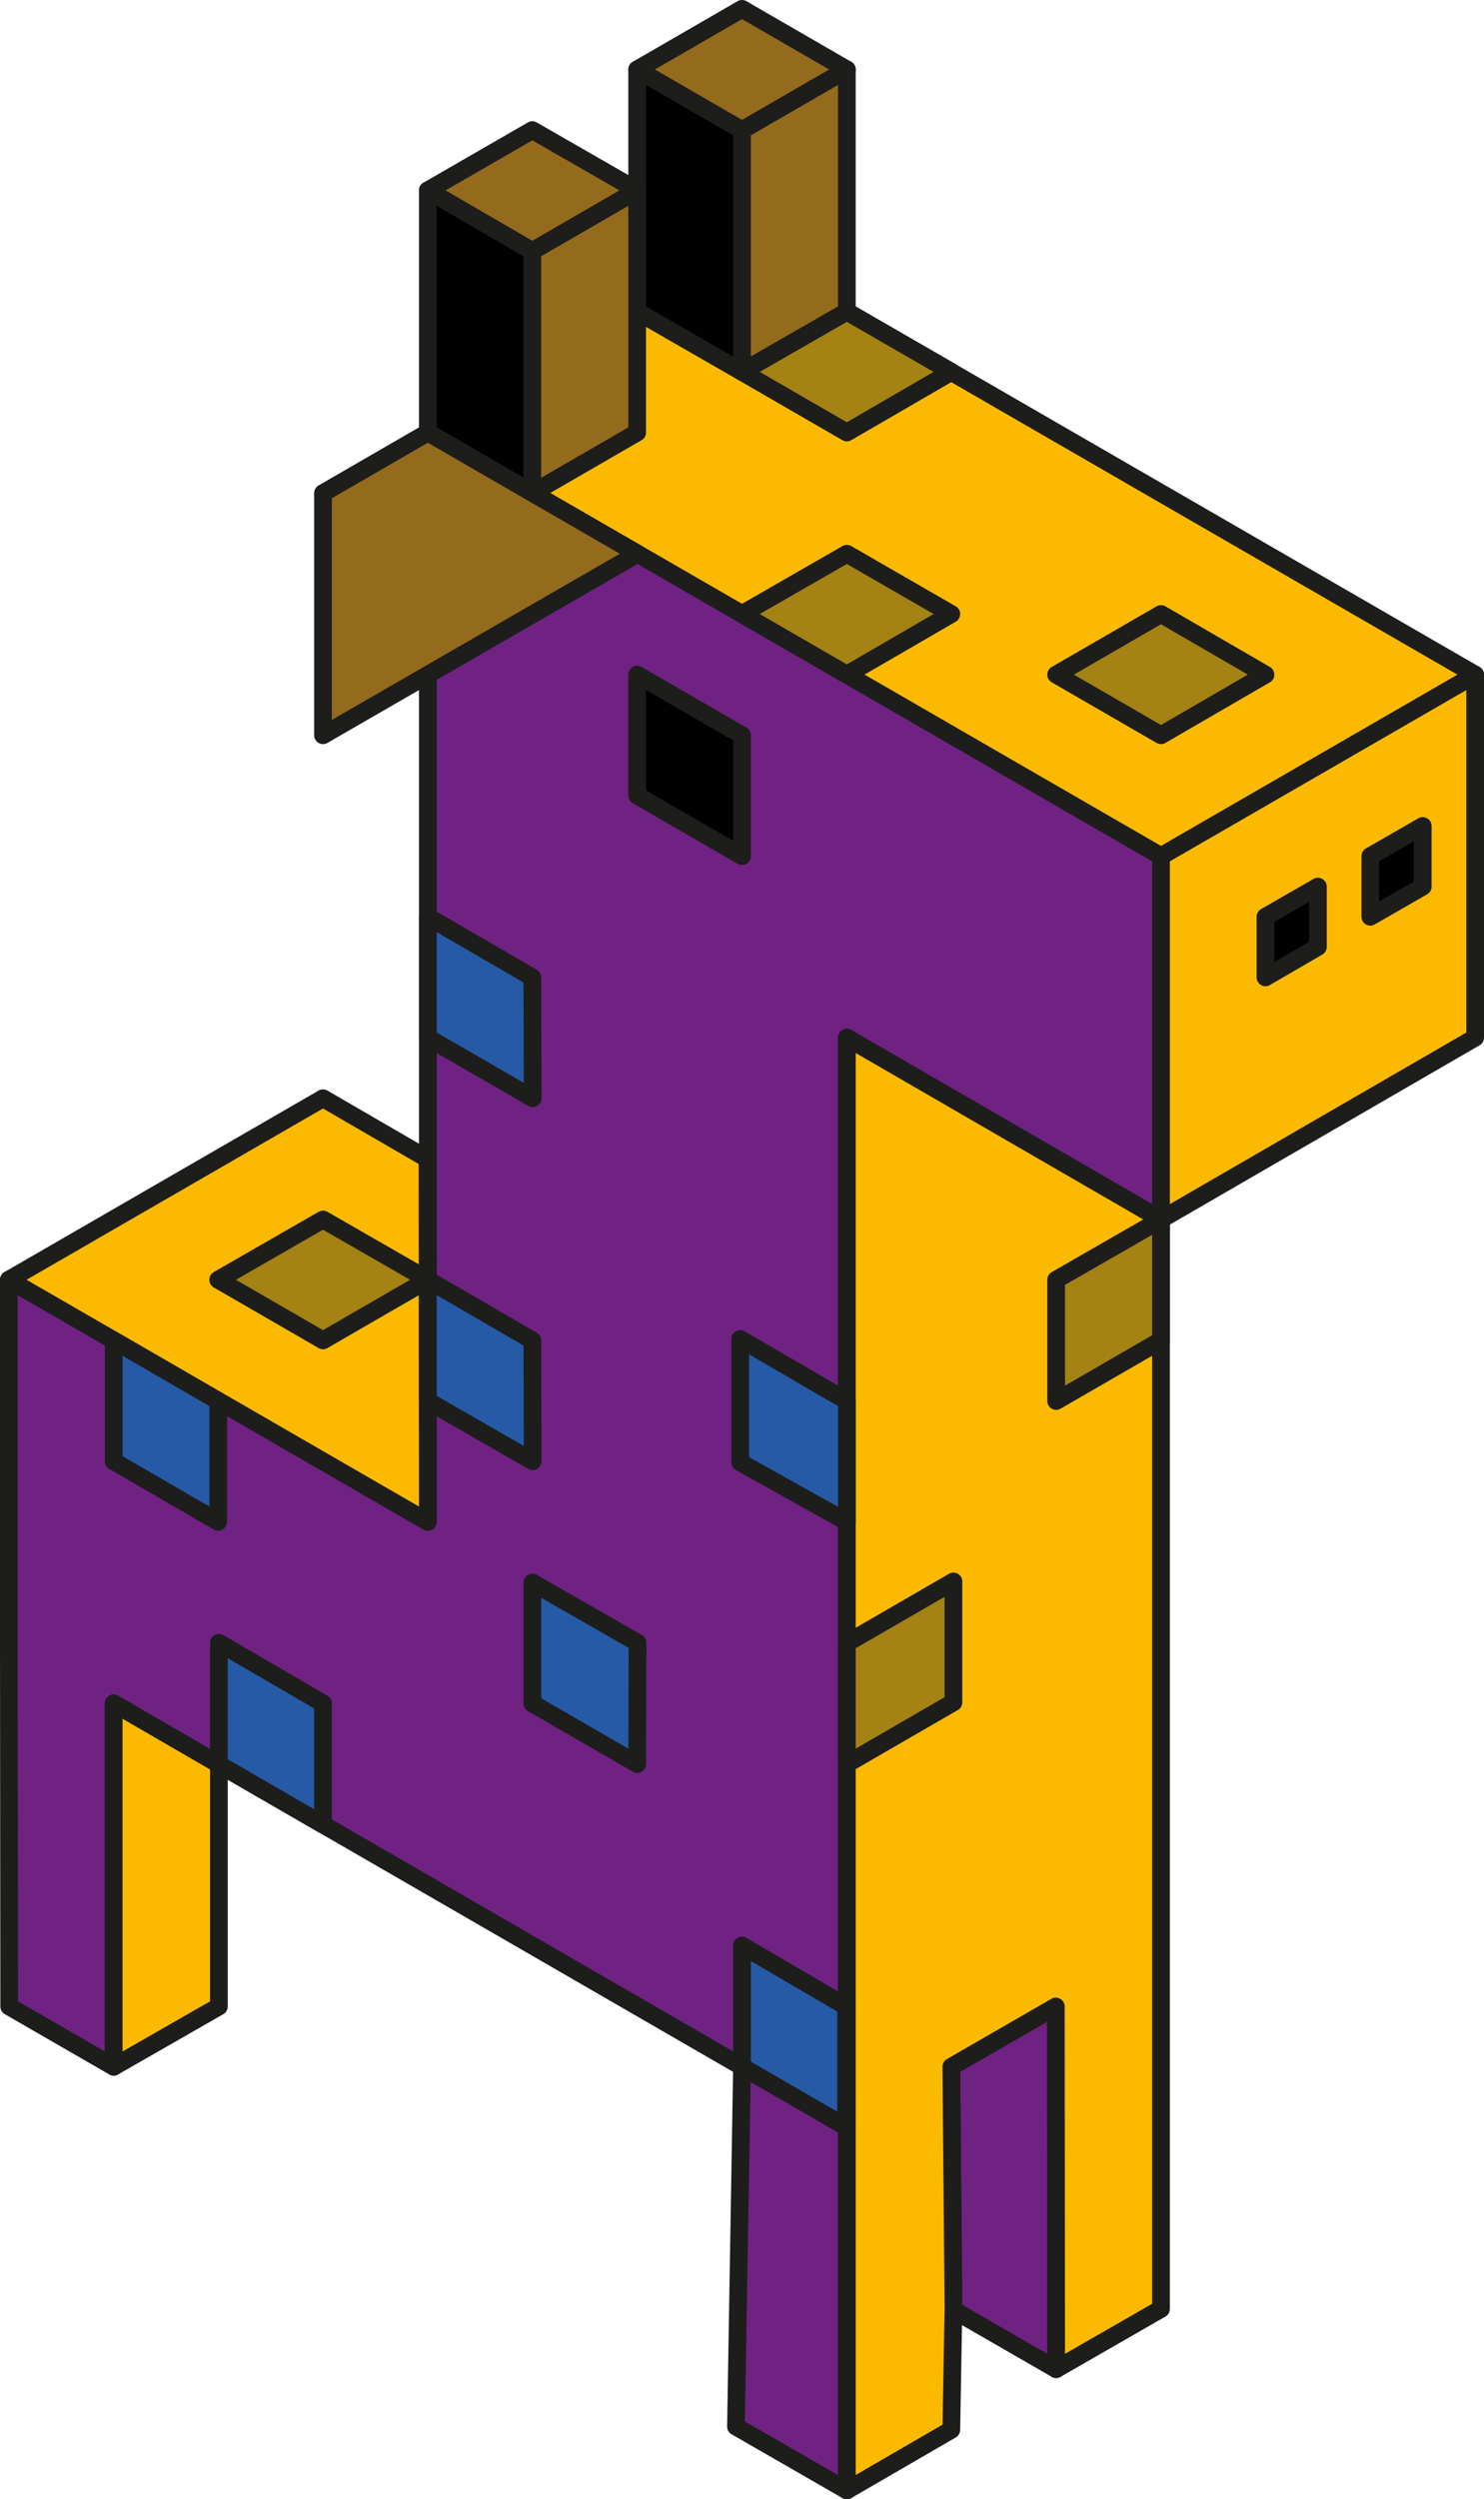 <svg xmlns="http://www.w3.org/2000/svg" viewBox="0 0 41.9 70.5"><defs><style>.cls-1{fill:#702283;}.cls-1,.cls-2,.cls-3,.cls-4,.cls-5,.cls-6{stroke:#1d1d1b;stroke-linejoin:round;stroke-width:0.5px;}.cls-2{fill:#fbba00;}.cls-3{fill:#010101;}.cls-4{fill:#946a1d;}.cls-5{fill:#265aa6;}.cls-6{fill:#a48213;}</style></defs><title>logo</title><g id="Camada_2" data-name="Camada 2"><g id="Logo_secundaria" data-name="Logo secundaria"><polygon class="cls-1" points="32.78 24.15 32.78 34.4 23.91 29.27 23.91 70.25 20.78 68.45 20.95 58.3 6.18 49.77 3.21 48.05 3.21 58.3 0.26 56.6 0.25 46.35 0.25 36.1 12.08 42.93 12.08 12.2 32.78 24.15"/><polygon class="cls-1" points="29.82 66.83 26.92 65.16 26.86 58.3 29.81 56.6 29.82 66.83"/><polygon class="cls-2" points="32.78 34.4 32.78 65.13 29.82 66.83 29.81 56.6 26.86 58.3 26.92 65.1 26.86 68.54 23.91 70.25 23.91 29.27 32.78 34.4"/><polygon class="cls-2" points="12.08 42.93 0.25 36.1 9.12 30.98 12.07 32.69 12.08 42.93"/><polygon class="cls-2" points="32.78 34.4 41.65 29.27 41.65 19.03 32.78 24.15 32.78 34.4"/><polygon class="cls-2" points="41.65 19.03 20.95 7.08 12.08 12.2 20.95 17.32 32.78 24.15 41.65 19.03"/><polygon class="cls-2" points="6.18 49.77 6.18 56.6 3.21 58.3 3.21 48.05 6.18 49.77"/><polygon class="cls-3" points="35.73 25.86 35.73 27.57 37.21 26.71 37.21 25.01 35.73 25.86"/><polygon class="cls-3" points="38.69 24.15 38.69 25.86 40.17 25.01 40.17 23.3 38.69 24.15"/><polygon class="cls-3" points="17.99 19.03 20.95 20.74 20.95 24.15 17.99 22.44 17.99 19.03"/><polygon class="cls-3" points="20.95 10.49 17.99 8.79 17.99 1.96 20.95 3.67 20.95 10.49"/><polygon class="cls-3" points="15.03 13.91 12.08 12.2 12.08 5.37 15.03 7.08 15.03 13.91"/><polygon class="cls-4" points="20.95 10.49 20.95 3.67 23.91 1.96 23.91 8.79 20.95 10.49"/><polygon class="cls-4" points="17.99 1.96 20.95 0.25 23.91 1.96 20.95 3.67 17.99 1.96"/><polygon class="cls-4" points="15.03 13.91 15.03 7.08 17.99 5.37 17.99 12.2 15.03 13.91"/><polygon class="cls-4" points="15.03 3.67 17.99 5.37 15.03 7.08 12.08 5.37 15.03 3.67"/><polygon class="cls-4" points="12.08 12.2 18 15.62 9.12 20.74 9.12 13.91 12.08 12.2"/><polygon class="cls-5" points="20.9 37.77 20.9 41.25 23.91 42.93 23.91 39.52 20.9 37.77"/><polygon class="cls-5" points="18 46.34 15.03 44.64 15.03 48.05 17.99 49.76 18 46.34"/><polygon class="cls-5" points="12.08 25.86 15.03 27.57 15.04 30.98 12.08 29.27 12.08 25.86"/><polygon class="cls-5" points="9.12 48.05 9.12 51.47 6.18 49.77 6.18 46.34 9.12 48.05"/><polygon class="cls-5" points="6.16 42.93 6.16 39.52 3.21 37.81 3.21 41.22 6.16 42.93"/><polygon class="cls-5" points="15.03 37.81 15.04 41.22 12.08 39.52 12.08 36.1 15.03 37.81"/><polygon class="cls-5" points="20.95 58.3 20.95 54.88 23.89 56.6 23.89 60 20.95 58.3"/><polygon class="cls-6" points="29.82 39.52 32.78 37.81 32.78 34.4 29.82 36.1 29.82 39.52"/><polygon class="cls-6" points="23.91 46.35 26.92 44.61 26.92 48.02 23.91 49.76 23.91 46.35"/><polygon class="cls-6" points="9.12 34.4 6.16 36.1 9.12 37.81 12.08 36.1 9.12 34.4"/><polygon class="cls-6" points="23.91 15.62 20.95 17.32 23.91 19.03 26.86 17.32 23.91 15.62"/><polygon class="cls-6" points="20.95 10.49 23.91 12.2 26.86 10.49 23.91 8.79 20.95 10.49"/><polygon class="cls-6" points="29.82 19.03 32.78 17.32 35.73 19.03 32.78 20.74 29.82 19.03"/></g></g></svg>